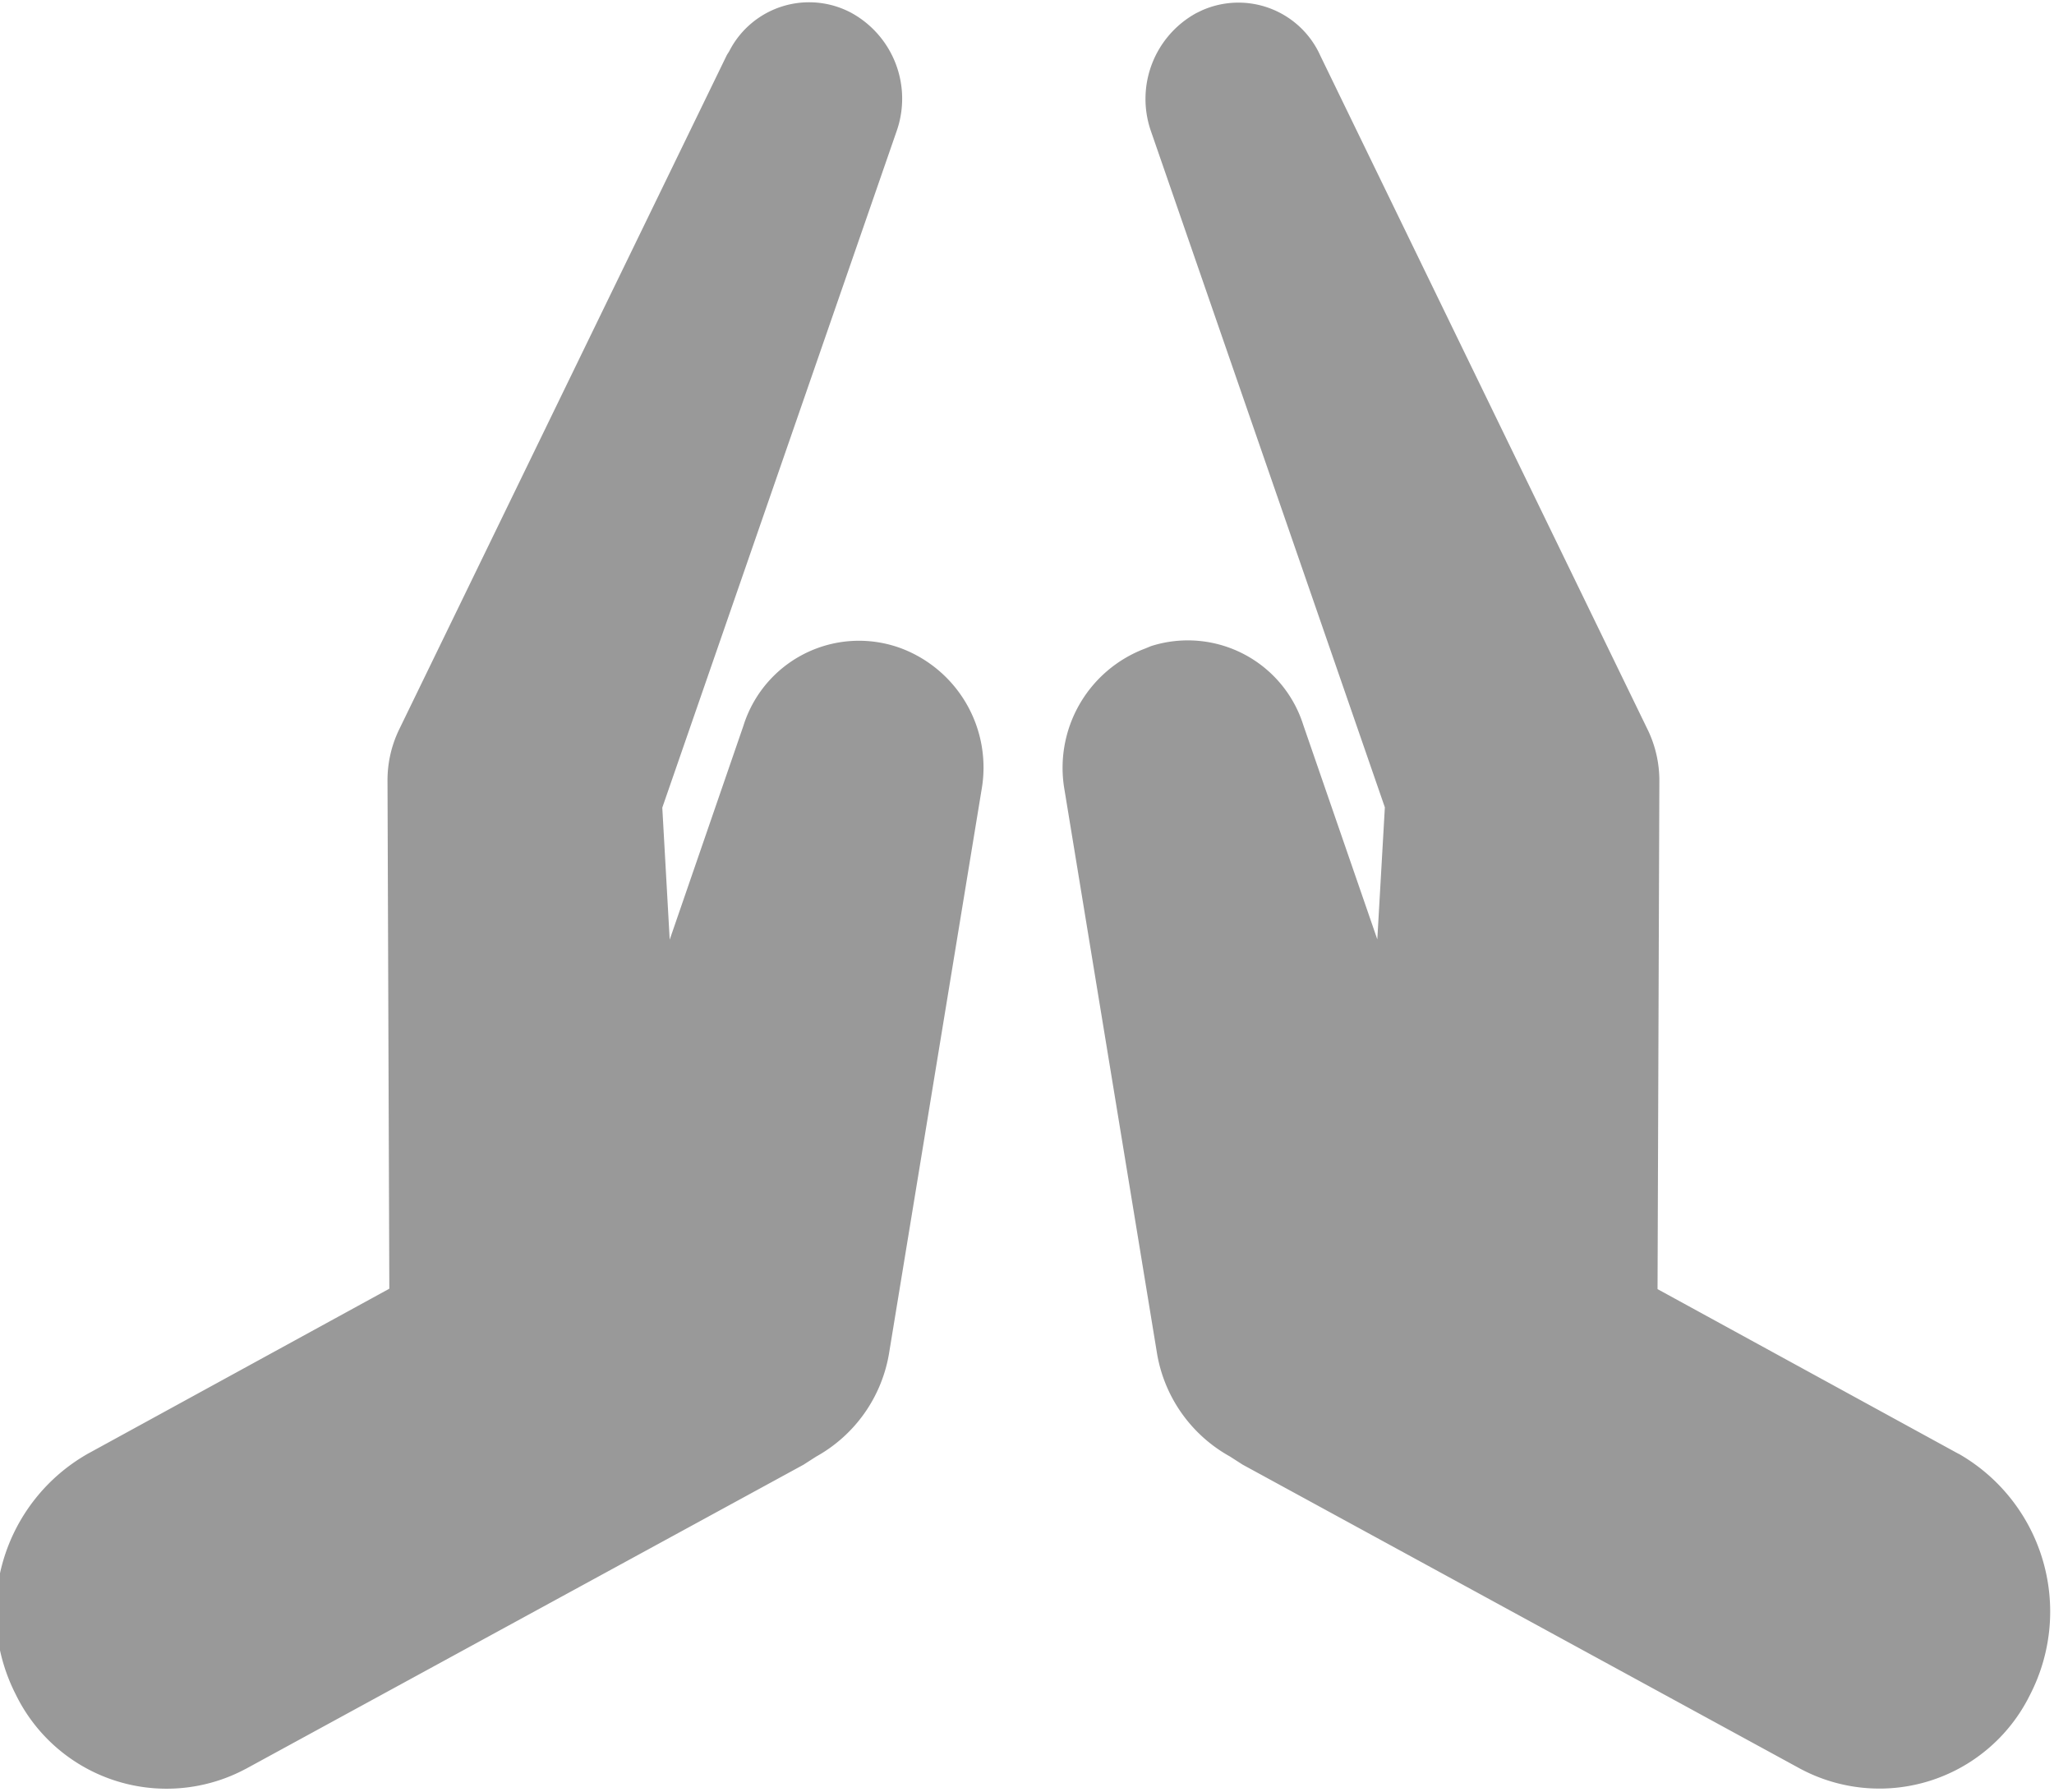 <svg xmlns="http://www.w3.org/2000/svg" width="14.688" height="12.813" viewBox="0 0 14.688 12.813">
  <defs>
    <style>
      .cls-1 {
        fill: #999;
        fill-rule: evenodd;
      }
    </style>
  </defs>
  <path id="ork" class="cls-1" d="M6.635,5.7a0.866,0.866,0,0,0-1.116.509q-0.008.021-.014,0.041L4.977,7.782,4.924,6.838,6.6,2a0.7,0.7,0,0,0-.324-0.845,0.641,0.641,0,0,0-.869.266C5.4,1.436,5.389,1.449,5.383,1.462L3.038,6.288a0.835,0.835,0,0,0-.079.354l0.013,3.636L0.816,11.458A1.3,1.3,0,0,0,.3,13.178a1.2,1.2,0,0,0,1.611.551l0.039-.02,3.983-2.172,0.092-.059a1.04,1.04,0,0,0,.522-0.747l0.66-4.02A0.911,0.911,0,0,0,6.635,5.7Zm7.561,5.76-2.155-1.179,0.013-3.637a0.837,0.837,0,0,0-.079-0.354L9.63,1.462a0.642,0.642,0,0,0-.849-0.324l-0.039.019A0.7,0.7,0,0,0,8.418,2l1.673,4.836-0.054.944L9.508,6.248a0.866,0.866,0,0,0-1.089-.565L8.378,5.7A0.911,0.911,0,0,0,7.8,6.71l0.66,4.02a1.04,1.04,0,0,0,.522.747l0.092,0.059,3.983,2.172a1.2,1.2,0,0,0,1.63-.492l0.02-.039a1.3,1.3,0,0,0-.515-1.72h0Z" transform="translate(-0.188 -1.063)"/>
</svg>
